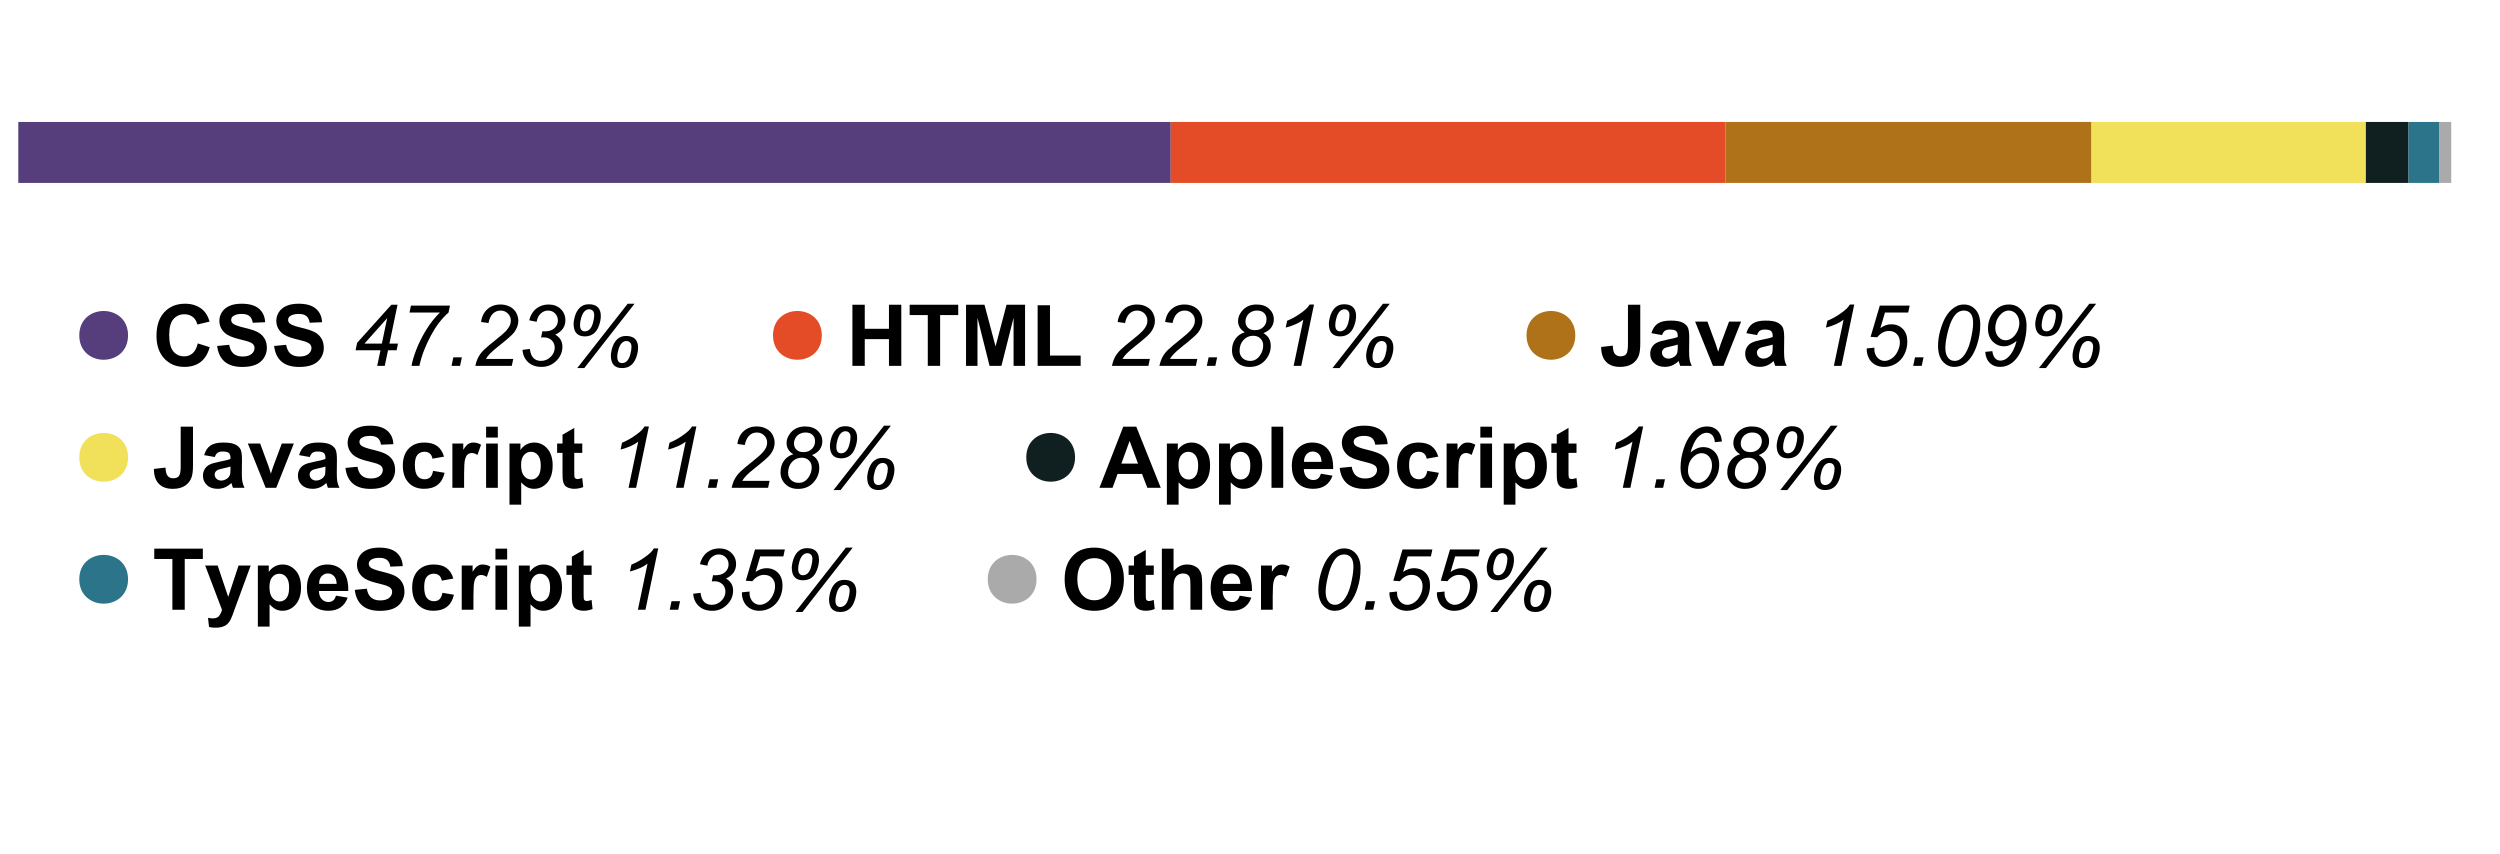 <?xml version="1.0" encoding="UTF-8"?>
<svg xmlns="http://www.w3.org/2000/svg" xmlns:xlink="http://www.w3.org/1999/xlink" width="410pt" height="140pt" viewBox="0 0 410 140" version="1.1">
<defs>
<g>
<symbol overflow="visible" id="glyph0-0">
<path style="stroke:none;" d="M 1.75 0 L 1.75 -8.75 L 8.75 -8.75 L 8.75 0 Z M 1.969 -0.219 L 8.531 -0.219 L 8.531 -8.531 L 1.969 -8.531 Z M 1.969 -0.219 "/>
</symbol>
<symbol overflow="visible" id="glyph0-1">
<path style="stroke:none;" d="M 7.43 -3.684 L 9.391 -3.062 C 9.09 -1.969 8.59 -1.156 7.891 -0.625 C 7.191 -0.094 6.305 0.172 5.23 0.172 C 3.898 0.172 2.805 -0.285 1.949 -1.191 C 1.094 -2.102 0.664 -3.344 0.664 -4.922 C 0.664 -6.59 1.094 -7.887 1.953 -8.809 C 2.816 -9.73 3.949 -10.191 5.352 -10.191 C 6.578 -10.191 7.574 -9.828 8.34 -9.105 C 8.797 -8.676 9.137 -8.062 9.367 -7.258 L 7.363 -6.781 C 7.242 -7.301 6.996 -7.711 6.621 -8.012 C 6.246 -8.312 5.789 -8.461 5.25 -8.461 C 4.508 -8.461 3.906 -8.195 3.441 -7.664 C 2.98 -7.129 2.75 -6.266 2.75 -5.07 C 2.75 -3.805 2.977 -2.902 3.43 -2.367 C 3.887 -1.828 4.48 -1.559 5.211 -1.559 C 5.746 -1.559 6.211 -1.73 6.598 -2.07 C 6.984 -2.414 7.262 -2.949 7.43 -3.684 Z M 7.43 -3.684 "/>
</symbol>
<symbol overflow="visible" id="glyph0-2">
<path style="stroke:none;" d="M 0.508 -3.262 L 2.477 -3.453 C 2.594 -2.793 2.832 -2.305 3.195 -1.996 C 3.559 -1.688 4.047 -1.531 4.664 -1.531 C 5.312 -1.531 5.805 -1.668 6.137 -1.945 C 6.465 -2.219 6.633 -2.543 6.633 -2.914 C 6.633 -3.148 6.562 -3.352 6.422 -3.516 C 6.281 -3.684 6.039 -3.828 5.695 -3.953 C 5.457 -4.035 4.918 -4.18 4.074 -4.391 C 2.988 -4.656 2.227 -4.988 1.789 -5.379 C 1.176 -5.93 0.867 -6.602 0.867 -7.398 C 0.867 -7.906 1.012 -8.383 1.301 -8.828 C 1.59 -9.273 2.008 -9.609 2.555 -9.844 C 3.098 -10.078 3.754 -10.191 4.523 -10.191 C 5.781 -10.191 6.73 -9.918 7.367 -9.367 C 8 -8.812 8.336 -8.078 8.367 -7.156 L 6.344 -7.07 C 6.258 -7.586 6.07 -7.953 5.785 -8.18 C 5.5 -8.406 5.074 -8.516 4.504 -8.516 C 3.918 -8.516 3.457 -8.398 3.125 -8.156 C 2.91 -8 2.805 -7.793 2.805 -7.531 C 2.805 -7.297 2.902 -7.094 3.102 -6.926 C 3.359 -6.711 3.977 -6.488 4.961 -6.254 C 5.945 -6.023 6.676 -5.781 7.148 -5.535 C 7.617 -5.285 7.988 -4.945 8.254 -4.516 C 8.52 -4.086 8.656 -3.551 8.656 -2.918 C 8.656 -2.344 8.496 -1.809 8.176 -1.305 C 7.855 -0.805 7.406 -0.434 6.82 -0.188 C 6.238 0.055 5.512 0.18 4.641 0.18 C 3.375 0.18 2.402 -0.113 1.723 -0.699 C 1.043 -1.285 0.637 -2.141 0.508 -3.262 Z M 0.508 -3.262 "/>
</symbol>
<symbol overflow="visible" id="glyph0-3">
<g>
</g>
</symbol>
<symbol overflow="visible" id="glyph0-4">
<path style="stroke:none;" d="M 1.023 0 L 1.023 -10.023 L 3.047 -10.023 L 3.047 -6.078 L 7.016 -6.078 L 7.016 -10.023 L 9.039 -10.023 L 9.039 0 L 7.016 0 L 7.016 -4.383 L 3.047 -4.383 L 3.047 0 Z M 1.023 0 "/>
</symbol>
<symbol overflow="visible" id="glyph0-5">
<path style="stroke:none;" d="M 3.273 0 L 3.273 -8.328 L 0.301 -8.328 L 0.301 -10.023 L 8.266 -10.023 L 8.266 -8.328 L 5.297 -8.328 L 5.297 0 Z M 3.273 0 "/>
</symbol>
<symbol overflow="visible" id="glyph0-6">
<path style="stroke:none;" d="M 0.992 0 L 0.992 -10.023 L 4.02 -10.023 L 5.836 -3.188 L 7.637 -10.023 L 10.672 -10.023 L 10.672 0 L 8.789 0 L 8.789 -7.891 L 6.801 0 L 4.852 0 L 2.871 -7.891 L 2.871 0 Z M 0.992 0 "/>
</symbol>
<symbol overflow="visible" id="glyph0-7">
<path style="stroke:none;" d="M 1.074 0 L 1.074 -9.938 L 3.098 -9.938 L 3.098 -1.688 L 8.129 -1.688 L 8.129 0 Z M 1.074 0 "/>
</symbol>
<symbol overflow="visible" id="glyph0-8">
<path style="stroke:none;" d="M 4.633 -10.023 L 6.652 -10.023 L 6.652 -3.68 C 6.652 -2.848 6.578 -2.211 6.434 -1.766 C 6.238 -1.18 5.883 -0.711 5.367 -0.359 C 4.852 -0.008 4.172 0.172 3.328 0.172 C 2.34 0.172 1.578 -0.105 1.047 -0.66 C 0.512 -1.215 0.242 -2.027 0.238 -3.098 L 2.148 -3.316 C 2.172 -2.742 2.254 -2.336 2.398 -2.098 C 2.617 -1.738 2.949 -1.559 3.398 -1.559 C 3.848 -1.559 4.168 -1.688 4.355 -1.945 C 4.543 -2.203 4.633 -2.738 4.633 -3.547 Z M 4.633 -10.023 "/>
</symbol>
<symbol overflow="visible" id="glyph0-9">
<path style="stroke:none;" d="M 2.441 -5.047 L 0.695 -5.359 C 0.891 -6.062 1.23 -6.582 1.711 -6.918 C 2.188 -7.254 2.898 -7.422 3.844 -7.422 C 4.699 -7.422 5.336 -7.324 5.758 -7.121 C 6.176 -6.918 6.469 -6.66 6.641 -6.348 C 6.812 -6.035 6.898 -5.461 6.898 -4.629 L 6.875 -2.387 C 6.875 -1.75 6.906 -1.277 6.969 -0.973 C 7.031 -0.672 7.145 -0.348 7.312 0 L 5.414 0 C 5.363 -0.129 5.301 -0.316 5.23 -0.566 C 5.199 -0.68 5.176 -0.758 5.16 -0.793 C 4.832 -0.473 4.48 -0.234 4.109 -0.074 C 3.734 0.086 3.336 0.164 2.914 0.164 C 2.164 0.164 1.574 -0.039 1.145 -0.445 C 0.715 -0.852 0.5 -1.363 0.5 -1.984 C 0.5 -2.395 0.598 -2.758 0.793 -3.078 C 0.988 -3.398 1.262 -3.648 1.617 -3.816 C 1.969 -3.988 2.48 -4.137 3.145 -4.266 C 4.043 -4.434 4.664 -4.59 5.012 -4.738 L 5.012 -4.93 C 5.012 -5.297 4.918 -5.562 4.738 -5.719 C 4.555 -5.875 4.211 -5.953 3.703 -5.953 C 3.363 -5.953 3.098 -5.887 2.906 -5.754 C 2.715 -5.617 2.559 -5.383 2.441 -5.047 Z M 5.012 -3.484 C 4.766 -3.402 4.375 -3.305 3.844 -3.191 C 3.309 -3.078 2.961 -2.969 2.797 -2.859 C 2.547 -2.68 2.422 -2.453 2.422 -2.18 C 2.422 -1.91 2.52 -1.68 2.719 -1.484 C 2.922 -1.289 3.176 -1.188 3.484 -1.188 C 3.832 -1.188 4.164 -1.305 4.477 -1.531 C 4.711 -1.703 4.863 -1.918 4.938 -2.168 C 4.984 -2.332 5.012 -2.645 5.012 -3.102 Z M 5.012 -3.484 "/>
</symbol>
<symbol overflow="visible" id="glyph0-10">
<path style="stroke:none;" d="M 3 0 L 0.074 -7.258 L 2.094 -7.258 L 3.461 -3.555 L 3.855 -2.316 C 3.961 -2.633 4.027 -2.84 4.055 -2.938 C 4.117 -3.145 4.188 -3.352 4.258 -3.555 L 5.641 -7.258 L 7.617 -7.258 L 4.73 0 Z M 3 0 "/>
</symbol>
<symbol overflow="visible" id="glyph0-11">
<path style="stroke:none;" d="M 7.336 -5.113 L 5.441 -4.773 C 5.379 -5.148 5.234 -5.434 5.008 -5.625 C 4.781 -5.816 4.488 -5.914 4.129 -5.914 C 3.648 -5.914 3.27 -5.746 2.984 -5.418 C 2.699 -5.086 2.555 -4.535 2.555 -3.758 C 2.555 -2.898 2.703 -2.289 2.992 -1.934 C 3.281 -1.578 3.668 -1.402 4.156 -1.402 C 4.52 -1.402 4.82 -1.504 5.051 -1.711 C 5.285 -1.918 5.449 -2.277 5.543 -2.781 L 7.43 -2.461 C 7.234 -1.594 6.859 -0.941 6.305 -0.5 C 5.746 -0.059 5 0.164 4.066 0.164 C 3.004 0.164 2.16 -0.172 1.527 -0.84 C 0.898 -1.512 0.582 -2.438 0.582 -3.625 C 0.582 -4.82 0.898 -5.754 1.531 -6.422 C 2.164 -7.09 3.023 -7.422 4.102 -7.422 C 4.984 -7.422 5.688 -7.234 6.211 -6.852 C 6.734 -6.473 7.105 -5.891 7.336 -5.113 Z M 7.336 -5.113 "/>
</symbol>
<symbol overflow="visible" id="glyph0-12">
<path style="stroke:none;" d="M 2.844 0 L 0.922 0 L 0.922 -7.258 L 2.707 -7.258 L 2.707 -6.227 C 3.012 -6.715 3.285 -7.035 3.531 -7.191 C 3.773 -7.348 4.051 -7.422 4.359 -7.422 C 4.797 -7.422 5.219 -7.305 5.625 -7.062 L 5.031 -5.387 C 4.707 -5.598 4.406 -5.703 4.129 -5.703 C 3.859 -5.703 3.633 -5.629 3.445 -5.48 C 3.258 -5.332 3.113 -5.062 3.004 -4.676 C 2.898 -4.289 2.844 -3.477 2.844 -2.242 Z M 2.844 0 "/>
</symbol>
<symbol overflow="visible" id="glyph0-13">
<path style="stroke:none;" d="M 1.004 -8.242 L 1.004 -10.023 L 2.926 -10.023 L 2.926 -8.242 Z M 1.004 0 L 1.004 -7.258 L 2.926 -7.258 L 2.926 0 Z M 1.004 0 "/>
</symbol>
<symbol overflow="visible" id="glyph0-14">
<path style="stroke:none;" d="M 0.949 -7.258 L 2.742 -7.258 L 2.742 -6.195 C 2.973 -6.559 3.289 -6.855 3.684 -7.082 C 4.082 -7.309 4.52 -7.422 5.004 -7.422 C 5.848 -7.422 6.562 -7.094 7.148 -6.434 C 7.738 -5.773 8.031 -4.852 8.031 -3.672 C 8.031 -2.461 7.734 -1.516 7.145 -0.844 C 6.551 -0.172 5.832 0.164 4.992 0.164 C 4.59 0.164 4.227 0.086 3.898 -0.074 C 3.574 -0.234 3.23 -0.508 2.871 -0.895 L 2.871 2.762 L 0.949 2.762 Z M 2.852 -3.754 C 2.852 -2.938 3.012 -2.336 3.336 -1.945 C 3.66 -1.555 4.055 -1.359 4.52 -1.359 C 4.965 -1.359 5.336 -1.539 5.633 -1.898 C 5.93 -2.254 6.078 -2.84 6.078 -3.656 C 6.078 -4.418 5.926 -4.984 5.617 -5.352 C 5.312 -5.723 4.938 -5.906 4.484 -5.906 C 4.016 -5.906 3.625 -5.727 3.316 -5.363 C 3.008 -5 2.852 -4.465 2.852 -3.754 Z M 2.852 -3.754 "/>
</symbol>
<symbol overflow="visible" id="glyph0-15">
<path style="stroke:none;" d="M 4.336 -7.258 L 4.336 -5.727 L 3.023 -5.727 L 3.023 -2.805 C 3.023 -2.211 3.035 -1.863 3.059 -1.766 C 3.086 -1.668 3.141 -1.59 3.23 -1.523 C 3.32 -1.461 3.426 -1.43 3.555 -1.43 C 3.734 -1.43 3.988 -1.492 4.328 -1.613 L 4.492 -0.125 C 4.047 0.066 3.539 0.164 2.973 0.164 C 2.625 0.164 2.316 0.105 2.039 -0.012 C 1.758 -0.125 1.555 -0.277 1.426 -0.461 C 1.297 -0.645 1.207 -0.895 1.156 -1.211 C 1.113 -1.434 1.094 -1.883 1.094 -2.562 L 1.094 -5.727 L 0.211 -5.727 L 0.211 -7.258 L 1.094 -7.258 L 1.094 -8.703 L 3.023 -9.824 L 3.023 -7.258 Z M 4.336 -7.258 "/>
</symbol>
<symbol overflow="visible" id="glyph0-16">
<path style="stroke:none;" d="M 10.055 0 L 7.855 0 L 6.98 -2.277 L 2.973 -2.277 L 2.148 0 L 0 0 L 3.902 -10.023 L 6.043 -10.023 Z M 6.328 -3.965 L 4.949 -7.684 L 3.594 -3.965 Z M 6.328 -3.965 "/>
</symbol>
<symbol overflow="visible" id="glyph0-17">
<path style="stroke:none;" d="M 1.004 0 L 1.004 -10.023 L 2.926 -10.023 L 2.926 0 Z M 1.004 0 "/>
</symbol>
<symbol overflow="visible" id="glyph0-18">
<path style="stroke:none;" d="M 5.211 -2.312 L 7.125 -1.988 C 6.879 -1.289 6.488 -0.754 5.957 -0.387 C 5.426 -0.02 4.762 0.164 3.965 0.164 C 2.703 0.164 1.77 -0.25 1.164 -1.074 C 0.684 -1.734 0.445 -2.566 0.445 -3.574 C 0.445 -4.777 0.758 -5.719 1.387 -6.402 C 2.016 -7.082 2.812 -7.422 3.773 -7.422 C 4.852 -7.422 5.707 -7.066 6.328 -6.355 C 6.953 -5.641 7.254 -4.547 7.227 -3.078 L 2.414 -3.078 C 2.426 -2.508 2.582 -2.062 2.879 -1.746 C 3.176 -1.43 3.543 -1.273 3.984 -1.273 C 4.285 -1.273 4.539 -1.352 4.742 -1.516 C 4.949 -1.68 5.105 -1.945 5.211 -2.312 Z M 5.32 -4.25 C 5.305 -4.809 5.16 -5.23 4.887 -5.52 C 4.613 -5.809 4.281 -5.953 3.891 -5.953 C 3.469 -5.953 3.125 -5.801 2.852 -5.496 C 2.578 -5.191 2.441 -4.777 2.445 -4.25 Z M 5.32 -4.25 "/>
</symbol>
<symbol overflow="visible" id="glyph0-19">
<path style="stroke:none;" d="M 0.094 -7.258 L 2.141 -7.258 L 3.875 -2.105 L 5.57 -7.258 L 7.562 -7.258 L 4.996 -0.273 L 4.539 0.992 C 4.371 1.414 4.211 1.738 4.059 1.961 C 3.906 2.184 3.73 2.367 3.531 2.504 C 3.332 2.645 3.09 2.754 2.801 2.828 C 2.512 2.906 2.184 2.945 1.82 2.945 C 1.449 2.945 1.086 2.906 0.73 2.828 L 0.562 1.328 C 0.863 1.387 1.133 1.414 1.375 1.414 C 1.82 1.414 2.152 1.285 2.367 1.023 C 2.578 0.762 2.742 0.426 2.859 0.02 Z M 0.094 -7.258 "/>
</symbol>
<symbol overflow="visible" id="glyph0-20">
<path style="stroke:none;" d="M 0.609 -4.949 C 0.609 -5.969 0.762 -6.828 1.066 -7.52 C 1.293 -8.031 1.605 -8.488 2 -8.895 C 2.395 -9.301 2.824 -9.602 3.297 -9.797 C 3.922 -10.062 4.641 -10.191 5.453 -10.191 C 6.93 -10.191 8.113 -9.734 9 -8.82 C 9.887 -7.902 10.328 -6.629 10.328 -4.996 C 10.328 -3.379 9.891 -2.113 9.008 -1.199 C 8.129 -0.285 6.953 0.172 5.484 0.172 C 3.992 0.172 2.809 -0.285 1.93 -1.191 C 1.047 -2.102 0.609 -3.355 0.609 -4.949 Z M 2.695 -5.016 C 2.695 -3.883 2.957 -3.023 3.48 -2.438 C 4.004 -1.852 4.668 -1.559 5.477 -1.559 C 6.281 -1.559 6.945 -1.848 7.461 -2.43 C 7.977 -3.012 8.238 -3.883 8.238 -5.047 C 8.238 -6.195 7.984 -7.051 7.48 -7.617 C 6.977 -8.18 6.309 -8.461 5.477 -8.461 C 4.641 -8.461 3.969 -8.176 3.461 -7.605 C 2.949 -7.031 2.695 -6.172 2.695 -5.016 Z M 2.695 -5.016 "/>
</symbol>
<symbol overflow="visible" id="glyph0-21">
<path style="stroke:none;" d="M 2.918 -10.023 L 2.918 -6.336 C 3.539 -7.062 4.281 -7.422 5.141 -7.422 C 5.582 -7.422 5.98 -7.344 6.336 -7.18 C 6.691 -7.016 6.961 -6.805 7.141 -6.547 C 7.32 -6.293 7.441 -6.012 7.508 -5.703 C 7.574 -5.391 7.609 -4.91 7.609 -4.258 L 7.609 0 L 5.688 0 L 5.688 -3.836 C 5.688 -4.598 5.652 -5.078 5.578 -5.285 C 5.504 -5.488 5.375 -5.652 5.191 -5.773 C 5.008 -5.895 4.777 -5.953 4.5 -5.953 C 4.18 -5.953 3.895 -5.875 3.645 -5.723 C 3.395 -5.566 3.211 -5.332 3.094 -5.02 C 2.977 -4.707 2.918 -4.246 2.918 -3.637 L 2.918 0 L 1 0 L 1 -10.023 Z M 2.918 -10.023 "/>
</symbol>
<symbol overflow="visible" id="glyph1-0">
<path style="stroke:none;" d="M 1.75 0 L 1.75 -8.75 L 8.75 -8.75 L 8.75 0 Z M 1.969 -0.219 L 8.531 -0.219 L 8.531 -8.531 L 1.969 -8.531 Z M 1.969 -0.219 "/>
</symbol>
<symbol overflow="visible" id="glyph1-1">
<path style="stroke:none;" d="M 4.184 0 L 4.723 -2.555 L 0.637 -2.555 L 0.895 -3.781 L 6.508 -10.023 L 7.52 -10.023 L 6.188 -3.648 L 7.594 -3.648 L 7.367 -2.555 L 5.961 -2.555 L 5.422 0 Z M 4.949 -3.648 L 5.824 -7.836 L 2.094 -3.648 Z M 4.949 -3.648 "/>
</symbol>
<symbol overflow="visible" id="glyph1-2">
<path style="stroke:none;" d="M 2.031 0 C 2.141 -0.676 2.371 -1.484 2.727 -2.434 C 3.152 -3.578 3.707 -4.715 4.395 -5.84 C 5.082 -6.969 5.848 -7.938 6.691 -8.75 L 1.695 -8.75 L 1.934 -9.883 L 8.332 -9.883 L 8.102 -8.75 C 7.016 -7.797 6.066 -6.57 5.258 -5.066 C 4.312 -3.328 3.668 -1.641 3.32 0 Z M 2.031 0 "/>
</symbol>
<symbol overflow="visible" id="glyph1-3">
<path style="stroke:none;" d="M 0.805 0 L 1.102 -1.402 L 2.5 -1.402 L 2.203 0 Z M 0.805 0 "/>
</symbol>
<symbol overflow="visible" id="glyph1-4">
<path style="stroke:none;" d="M 0.82 0 C 0.949 -0.598 1.125 -1.098 1.352 -1.5 C 1.578 -1.902 1.875 -2.285 2.25 -2.648 C 2.625 -3.012 3.344 -3.617 4.41 -4.469 C 5.055 -4.984 5.5 -5.367 5.734 -5.613 C 6.078 -5.969 6.324 -6.316 6.48 -6.656 C 6.586 -6.891 6.637 -7.145 6.637 -7.418 C 6.637 -7.879 6.477 -8.27 6.148 -8.59 C 5.824 -8.91 5.422 -9.07 4.949 -9.07 C 4.48 -9.07 4.07 -8.91 3.719 -8.582 C 3.367 -8.258 3.117 -7.734 2.969 -7.016 L 1.758 -7.191 C 1.875 -8.078 2.219 -8.781 2.793 -9.293 C 3.363 -9.805 4.078 -10.062 4.93 -10.062 C 5.5 -10.062 6.016 -9.945 6.477 -9.707 C 6.938 -9.469 7.289 -9.137 7.52 -8.711 C 7.75 -8.281 7.867 -7.84 7.867 -7.383 C 7.867 -6.719 7.633 -6.078 7.156 -5.461 C 6.867 -5.078 6.008 -4.324 4.586 -3.199 C 3.977 -2.715 3.523 -2.32 3.223 -2.008 C 2.926 -1.699 2.699 -1.406 2.551 -1.133 L 7.035 -1.133 L 6.797 0 Z M 0.82 0 "/>
</symbol>
<symbol overflow="visible" id="glyph1-5">
<path style="stroke:none;" d="M 0.766 -2.625 L 1.969 -2.773 C 2.059 -2.074 2.262 -1.57 2.574 -1.27 C 2.887 -0.965 3.297 -0.812 3.801 -0.812 C 4.41 -0.812 4.938 -1.031 5.383 -1.469 C 5.828 -1.906 6.051 -2.41 6.051 -2.973 C 6.051 -3.465 5.883 -3.871 5.551 -4.195 C 5.219 -4.516 4.773 -4.676 4.211 -4.676 C 4.148 -4.676 4.016 -4.668 3.812 -4.648 L 4.027 -5.68 C 4.145 -5.664 4.258 -5.652 4.367 -5.652 C 5.074 -5.652 5.617 -5.824 6 -6.168 C 6.379 -6.512 6.57 -6.938 6.57 -7.438 C 6.57 -7.898 6.414 -8.285 6.102 -8.602 C 5.789 -8.914 5.406 -9.07 4.957 -9.07 C 4.516 -9.07 4.117 -8.91 3.762 -8.59 C 3.41 -8.27 3.184 -7.812 3.082 -7.227 L 1.867 -7.473 C 2.066 -8.297 2.453 -8.934 3.023 -9.387 C 3.594 -9.836 4.266 -10.062 5.047 -10.062 C 5.867 -10.062 6.531 -9.812 7.039 -9.316 C 7.547 -8.82 7.801 -8.211 7.801 -7.484 C 7.801 -6.957 7.66 -6.496 7.387 -6.102 C 7.109 -5.707 6.695 -5.379 6.145 -5.121 C 6.539 -4.887 6.832 -4.609 7.023 -4.281 C 7.219 -3.953 7.312 -3.574 7.312 -3.152 C 7.312 -2.254 6.977 -1.477 6.305 -0.816 C 5.633 -0.156 4.832 0.172 3.898 0.172 C 2.992 0.172 2.258 -0.082 1.699 -0.59 C 1.141 -1.098 0.828 -1.777 0.766 -2.625 Z M 0.766 -2.625 "/>
</symbol>
<symbol overflow="visible" id="glyph1-6">
<path style="stroke:none;" d="M 1.953 0.367 L 10.234 -10.191 L 11.355 -10.191 L 3.109 0.367 Z M 1.359 -6.938 C 1.359 -7.125 1.402 -7.414 1.488 -7.801 C 1.57 -8.188 1.695 -8.535 1.859 -8.84 C 2.023 -9.145 2.207 -9.387 2.406 -9.57 C 2.605 -9.754 2.824 -9.887 3.062 -9.973 C 3.301 -10.059 3.57 -10.102 3.867 -10.102 C 4.512 -10.102 5 -9.941 5.328 -9.613 C 5.66 -9.289 5.824 -8.812 5.824 -8.184 C 5.824 -7.66 5.715 -7.105 5.492 -6.523 C 5.273 -5.938 4.969 -5.512 4.582 -5.238 C 4.199 -4.969 3.738 -4.832 3.199 -4.832 C 2.602 -4.832 2.148 -5.004 1.832 -5.344 C 1.516 -5.684 1.359 -6.215 1.359 -6.938 Z M 2.414 -6.711 C 2.414 -6.328 2.484 -6.059 2.629 -5.898 C 2.773 -5.738 2.965 -5.66 3.207 -5.66 C 3.492 -5.66 3.754 -5.77 3.988 -5.992 C 4.223 -6.211 4.406 -6.57 4.543 -7.062 C 4.676 -7.555 4.742 -7.977 4.742 -8.328 C 4.742 -8.633 4.668 -8.867 4.512 -9.031 C 4.355 -9.195 4.152 -9.277 3.902 -9.277 C 3.641 -9.277 3.395 -9.172 3.172 -8.957 C 2.949 -8.746 2.766 -8.41 2.625 -7.949 C 2.484 -7.488 2.414 -7.078 2.414 -6.711 Z M 7.473 -1.734 C 7.473 -1.922 7.516 -2.211 7.598 -2.598 C 7.684 -2.984 7.805 -3.332 7.969 -3.637 C 8.133 -3.941 8.316 -4.188 8.516 -4.367 C 8.719 -4.551 8.938 -4.684 9.172 -4.773 C 9.41 -4.859 9.68 -4.902 9.98 -4.902 C 10.625 -4.902 11.109 -4.738 11.441 -4.414 C 11.77 -4.086 11.938 -3.609 11.938 -2.98 C 11.938 -2.457 11.824 -1.902 11.605 -1.32 C 11.383 -0.734 11.078 -0.309 10.695 -0.039 C 10.309 0.234 9.848 0.367 9.312 0.367 C 8.715 0.367 8.258 0.199 7.945 -0.137 C 7.629 -0.473 7.473 -1.008 7.473 -1.734 Z M 8.523 -1.504 C 8.523 -1.125 8.598 -0.855 8.738 -0.695 C 8.883 -0.531 9.074 -0.453 9.316 -0.453 C 9.605 -0.453 9.863 -0.562 10.098 -0.781 C 10.328 -1.004 10.516 -1.359 10.648 -1.848 C 10.785 -2.34 10.855 -2.762 10.855 -3.117 C 10.855 -3.426 10.777 -3.664 10.625 -3.828 C 10.469 -3.992 10.266 -4.074 10.016 -4.074 C 9.75 -4.074 9.508 -3.969 9.281 -3.758 C 9.059 -3.547 8.879 -3.207 8.734 -2.75 C 8.594 -2.289 8.523 -1.875 8.523 -1.504 Z M 8.523 -1.504 "/>
</symbol>
<symbol overflow="visible" id="glyph1-7">
<path style="stroke:none;" d="M 3.156 -5.508 C 2.785 -5.715 2.504 -5.977 2.316 -6.301 C 2.129 -6.621 2.039 -6.965 2.039 -7.336 C 2.039 -7.941 2.258 -8.5 2.695 -9.016 C 3.277 -9.715 4.066 -10.062 5.066 -10.062 C 5.945 -10.062 6.637 -9.828 7.145 -9.355 C 7.648 -8.883 7.902 -8.305 7.902 -7.621 C 7.902 -7.133 7.766 -6.695 7.492 -6.305 C 7.219 -5.91 6.789 -5.598 6.207 -5.367 C 6.609 -5.117 6.895 -4.848 7.07 -4.566 C 7.293 -4.195 7.402 -3.766 7.402 -3.273 C 7.402 -2.375 7.086 -1.578 6.449 -0.875 C 5.812 -0.172 4.969 0.18 3.91 0.18 C 3.066 0.18 2.379 -0.082 1.844 -0.602 C 1.312 -1.121 1.047 -1.77 1.047 -2.551 C 1.047 -3.285 1.234 -3.914 1.613 -4.441 C 1.992 -4.969 2.508 -5.324 3.156 -5.508 Z M 3.254 -7.281 C 3.254 -6.852 3.391 -6.508 3.668 -6.246 C 3.945 -5.984 4.324 -5.852 4.805 -5.852 C 5.371 -5.852 5.828 -6.023 6.184 -6.367 C 6.535 -6.711 6.711 -7.133 6.711 -7.637 C 6.711 -8.059 6.574 -8.406 6.301 -8.672 C 6.023 -8.938 5.645 -9.07 5.16 -9.07 C 4.797 -9.07 4.461 -8.988 4.156 -8.82 C 3.852 -8.648 3.625 -8.422 3.477 -8.133 C 3.328 -7.844 3.254 -7.559 3.254 -7.281 Z M 2.289 -2.445 C 2.289 -2.168 2.355 -1.902 2.492 -1.648 C 2.625 -1.391 2.828 -1.188 3.102 -1.039 C 3.375 -0.891 3.688 -0.812 4.039 -0.812 C 4.711 -0.812 5.254 -1.129 5.668 -1.758 C 5.996 -2.25 6.16 -2.781 6.16 -3.352 C 6.16 -3.816 6.008 -4.195 5.703 -4.492 C 5.402 -4.789 5.004 -4.938 4.512 -4.938 C 3.891 -4.938 3.367 -4.707 2.938 -4.246 C 2.508 -3.785 2.289 -3.188 2.289 -2.445 Z M 2.289 -2.445 "/>
</symbol>
<symbol overflow="visible" id="glyph1-8">
<path style="stroke:none;" d="M 3.371 0 L 4.957 -7.566 C 4.273 -7.031 3.312 -6.598 2.07 -6.273 L 2.305 -7.398 C 2.918 -7.645 3.527 -7.965 4.125 -8.359 C 4.727 -8.758 5.176 -9.102 5.477 -9.398 C 5.656 -9.582 5.832 -9.805 5.996 -10.062 L 6.711 -10.062 L 4.613 0 Z M 3.371 0 "/>
</symbol>
<symbol overflow="visible" id="glyph1-9">
<path style="stroke:none;" d="M 0.977 -2.863 L 2.234 -2.988 C 2.227 -2.809 2.223 -2.703 2.223 -2.664 C 2.223 -2.363 2.297 -2.062 2.449 -1.758 C 2.602 -1.453 2.812 -1.219 3.074 -1.055 C 3.336 -0.895 3.613 -0.812 3.902 -0.812 C 4.285 -0.812 4.676 -0.945 5.07 -1.211 C 5.469 -1.477 5.789 -1.859 6.035 -2.367 C 6.281 -2.871 6.406 -3.371 6.406 -3.867 C 6.406 -4.43 6.238 -4.879 5.91 -5.215 C 5.578 -5.555 5.145 -5.723 4.609 -5.723 C 4.25 -5.723 3.906 -5.637 3.586 -5.461 C 3.266 -5.289 2.965 -5.027 2.688 -4.684 L 1.605 -4.758 L 3.117 -9.883 L 8.012 -9.883 L 7.773 -8.75 L 3.965 -8.75 L 3.211 -6.199 C 3.496 -6.406 3.785 -6.559 4.086 -6.66 C 4.383 -6.766 4.688 -6.816 5.004 -6.816 C 5.77 -6.816 6.398 -6.562 6.891 -6.055 C 7.383 -5.551 7.629 -4.859 7.629 -3.977 C 7.629 -3.207 7.461 -2.5 7.125 -1.848 C 6.785 -1.199 6.32 -0.699 5.73 -0.352 C 5.141 -0.004 4.504 0.172 3.82 0.172 C 3.246 0.172 2.738 0.039 2.297 -0.219 C 1.855 -0.477 1.523 -0.836 1.301 -1.293 C 1.082 -1.75 0.969 -2.203 0.969 -2.66 C 0.969 -2.703 0.973 -2.773 0.977 -2.863 Z M 0.977 -2.863 "/>
</symbol>
<symbol overflow="visible" id="glyph1-10">
<path style="stroke:none;" d="M 0.992 -3.289 C 0.992 -4.137 1.117 -4.996 1.371 -5.871 C 1.625 -6.746 1.906 -7.445 2.215 -7.969 C 2.523 -8.492 2.848 -8.906 3.18 -9.203 C 3.512 -9.5 3.84 -9.715 4.16 -9.855 C 4.48 -9.992 4.836 -10.062 5.23 -10.062 C 5.996 -10.062 6.633 -9.777 7.148 -9.207 C 7.66 -8.637 7.914 -7.816 7.914 -6.742 C 7.914 -5.633 7.738 -4.535 7.383 -3.453 C 6.965 -2.168 6.379 -1.203 5.633 -0.562 C 5.059 -0.074 4.406 0.172 3.672 0.172 C 2.918 0.172 2.285 -0.125 1.766 -0.715 C 1.25 -1.305 0.992 -2.164 0.992 -3.289 Z M 2.188 -2.973 C 2.188 -2.359 2.289 -1.879 2.496 -1.531 C 2.773 -1.055 3.188 -0.812 3.734 -0.812 C 4.211 -0.812 4.645 -1.031 5.039 -1.461 C 5.602 -2.074 6.027 -2.969 6.312 -4.145 C 6.598 -5.324 6.742 -6.285 6.742 -7.035 C 6.742 -7.754 6.602 -8.273 6.328 -8.594 C 6.051 -8.914 5.688 -9.07 5.234 -9.07 C 4.906 -9.07 4.602 -8.988 4.316 -8.82 C 4.031 -8.648 3.758 -8.359 3.5 -7.949 C 3.133 -7.371 2.809 -6.504 2.535 -5.352 C 2.305 -4.367 2.188 -3.574 2.188 -2.973 Z M 2.188 -2.973 "/>
</symbol>
<symbol overflow="visible" id="glyph1-11">
<path style="stroke:none;" d="M 0.945 -2.297 L 2.105 -2.414 C 2.184 -1.852 2.344 -1.453 2.586 -1.219 C 2.828 -0.98 3.113 -0.859 3.445 -0.859 C 3.918 -0.859 4.359 -1.066 4.766 -1.477 C 5.363 -2.078 5.801 -2.941 6.086 -4.066 C 5.672 -3.758 5.301 -3.535 4.98 -3.406 C 4.66 -3.273 4.328 -3.207 3.992 -3.207 C 3.383 -3.207 2.836 -3.41 2.352 -3.82 C 1.715 -4.355 1.395 -5.121 1.395 -6.117 C 1.395 -7.25 1.766 -8.219 2.5 -9.023 C 3.133 -9.715 3.914 -10.062 4.832 -10.062 C 5.664 -10.062 6.352 -9.758 6.898 -9.145 C 7.445 -8.531 7.719 -7.664 7.719 -6.543 C 7.719 -5.453 7.535 -4.379 7.172 -3.316 C 6.738 -2.066 6.152 -1.145 5.414 -0.555 C 4.812 -0.07 4.137 0.172 3.383 0.172 C 2.691 0.172 2.125 -0.043 1.684 -0.477 C 1.246 -0.906 1 -1.512 0.945 -2.297 Z M 2.59 -6.262 C 2.59 -5.633 2.758 -5.133 3.094 -4.758 C 3.43 -4.383 3.824 -4.195 4.285 -4.195 C 4.629 -4.195 4.969 -4.312 5.305 -4.547 C 5.641 -4.777 5.93 -5.125 6.172 -5.59 C 6.414 -6.051 6.535 -6.527 6.535 -7.016 C 6.535 -7.398 6.457 -7.75 6.297 -8.078 C 6.137 -8.406 5.918 -8.656 5.645 -8.82 C 5.367 -8.988 5.09 -9.07 4.805 -9.07 C 4.531 -9.07 4.262 -9 4 -8.852 C 3.734 -8.707 3.488 -8.492 3.266 -8.211 C 3.039 -7.93 2.871 -7.602 2.758 -7.234 C 2.648 -6.867 2.59 -6.543 2.59 -6.262 Z M 2.59 -6.262 "/>
</symbol>
<symbol overflow="visible" id="glyph1-12">
<path style="stroke:none;" d="M 2.816 -5.812 C 3.164 -6.098 3.508 -6.312 3.852 -6.457 C 4.195 -6.602 4.535 -6.672 4.875 -6.672 C 5.637 -6.672 6.266 -6.414 6.762 -5.891 C 7.258 -5.371 7.508 -4.672 7.508 -3.793 C 7.508 -2.66 7.137 -1.688 6.398 -0.875 C 5.762 -0.18 4.984 0.172 4.074 0.172 C 3.246 0.172 2.555 -0.133 2 -0.742 C 1.445 -1.352 1.168 -2.219 1.168 -3.344 C 1.168 -4.352 1.348 -5.391 1.703 -6.469 C 1.977 -7.293 2.312 -7.973 2.719 -8.508 C 3.121 -9.043 3.551 -9.438 4.004 -9.688 C 4.457 -9.938 4.969 -10.062 5.539 -10.062 C 6.223 -10.062 6.777 -9.848 7.211 -9.422 C 7.645 -8.996 7.891 -8.387 7.949 -7.594 L 6.801 -7.484 C 6.738 -8.027 6.586 -8.418 6.34 -8.66 C 6.098 -8.902 5.801 -9.023 5.449 -9.023 C 5.078 -9.023 4.707 -8.879 4.336 -8.594 C 3.961 -8.305 3.641 -7.879 3.371 -7.316 C 3.102 -6.754 2.918 -6.254 2.816 -5.812 Z M 2.387 -2.816 C 2.387 -2.25 2.562 -1.777 2.914 -1.391 C 3.266 -1.008 3.66 -0.812 4.102 -0.812 C 4.41 -0.812 4.738 -0.93 5.086 -1.164 C 5.434 -1.398 5.727 -1.758 5.969 -2.234 C 6.211 -2.715 6.328 -3.191 6.328 -3.664 C 6.328 -4.273 6.164 -4.762 5.828 -5.129 C 5.492 -5.496 5.09 -5.68 4.613 -5.68 C 4.066 -5.68 3.559 -5.414 3.09 -4.879 C 2.621 -4.344 2.387 -3.656 2.387 -2.816 Z M 2.387 -2.816 "/>
</symbol>
</g>
</defs>
<g id="surface4">
<path style=" stroke:none;fill-rule:nonzero;fill:rgb(33.725%,23.922%,48.627%);fill-opacity:1;" d="M 3 20 L 192 20 L 192 30 L 3 30 Z M 3 20 "/>
<path style=" stroke:none;fill-rule:nonzero;fill:rgb(33.725%,23.922%,48.627%);fill-opacity:1;" d="M 21 55 C 21 60.332 13 60.332 13 55 C 13 49.668 21 49.668 21 55 "/>
<g style="fill:rgb(0%,0%,0%);fill-opacity:1;">
  <use xlink:href="#glyph0-1" x="25" y="60"/>
  <use xlink:href="#glyph0-2" x="35.11" y="60"/>
  <use xlink:href="#glyph0-2" x="44.448" y="60"/>
  <use xlink:href="#glyph0-3" x="53.786" y="60"/>
</g>
<g style="fill:rgb(0%,0%,0%);fill-opacity:1;">
  <use xlink:href="#glyph1-1" x="57.676" y="60"/>
  <use xlink:href="#glyph1-2" x="65.462" y="60"/>
  <use xlink:href="#glyph1-3" x="73.248" y="60"/>
  <use xlink:href="#glyph1-4" x="77.138" y="60"/>
  <use xlink:href="#glyph1-5" x="84.924" y="60"/>
  <use xlink:href="#glyph1-6" x="92.71" y="60"/>
</g>
<path style=" stroke:none;fill-rule:nonzero;fill:rgb(89.02%,29.804%,14.902%);fill-opacity:1;" d="M 192 20 L 283 20 L 283 30 L 192 30 Z M 192 20 "/>
<path style=" stroke:none;fill-rule:nonzero;fill:rgb(89.02%,29.804%,14.902%);fill-opacity:1;" d="M 134.773 55 C 134.773 60.332 126.773 60.332 126.773 55 C 126.773 49.668 134.773 49.668 134.773 55 "/>
<g style="fill:rgb(0%,0%,0%);fill-opacity:1;">
  <use xlink:href="#glyph0-4" x="138.773" y="60"/>
  <use xlink:href="#glyph0-5" x="148.884" y="60"/>
  <use xlink:href="#glyph0-6" x="157.436" y="60"/>
  <use xlink:href="#glyph0-7" x="169.098" y="60"/>
  <use xlink:href="#glyph0-3" x="177.649" y="60"/>
</g>
<g style="fill:rgb(0%,0%,0%);fill-opacity:1;">
  <use xlink:href="#glyph1-4" x="181.539" y="60"/>
  <use xlink:href="#glyph1-4" x="189.325" y="60"/>
  <use xlink:href="#glyph1-3" x="197.111" y="60"/>
  <use xlink:href="#glyph1-7" x="201.001" y="60"/>
  <use xlink:href="#glyph1-8" x="208.787" y="60"/>
  <use xlink:href="#glyph1-6" x="216.573" y="60"/>
</g>
<path style=" stroke:none;fill-rule:nonzero;fill:rgb(69.02%,44.706%,9.804%);fill-opacity:1;" d="M 283 20 L 343 20 L 343 30 L 283 30 Z M 283 20 "/>
<path style=" stroke:none;fill-rule:nonzero;fill:rgb(69.02%,44.706%,9.804%);fill-opacity:1;" d="M 258.352 55 C 258.352 60.332 250.352 60.332 250.352 55 C 250.352 49.668 258.352 49.668 258.352 55 "/>
<g style="fill:rgb(0%,0%,0%);fill-opacity:1;">
  <use xlink:href="#glyph0-8" x="262.352" y="60"/>
  <use xlink:href="#glyph0-9" x="270.138" y="60"/>
  <use xlink:href="#glyph0-10" x="277.924" y="60"/>
  <use xlink:href="#glyph0-9" x="285.71" y="60"/>
  <use xlink:href="#glyph0-3" x="293.496" y="60"/>
</g>
<g style="fill:rgb(0%,0%,0%);fill-opacity:1;">
  <use xlink:href="#glyph1-8" x="297.387" y="60"/>
  <use xlink:href="#glyph1-9" x="305.173" y="60"/>
  <use xlink:href="#glyph1-3" x="312.959" y="60"/>
  <use xlink:href="#glyph1-10" x="316.849" y="60"/>
  <use xlink:href="#glyph1-11" x="324.635" y="60"/>
  <use xlink:href="#glyph1-6" x="332.421" y="60"/>
</g>
<path style=" stroke:none;fill-rule:nonzero;fill:rgb(94.51%,87.843%,35.294%);fill-opacity:1;" d="M 343 20 L 388 20 L 388 30 L 343 30 Z M 343 20 "/>
<path style=" stroke:none;fill-rule:nonzero;fill:rgb(94.51%,87.843%,35.294%);fill-opacity:1;" d="M 21 75 C 21 80.332 13 80.332 13 75 C 13 69.668 21 69.668 21 75 "/>
<g style="fill:rgb(0%,0%,0%);fill-opacity:1;">
  <use xlink:href="#glyph0-8" x="25" y="80"/>
  <use xlink:href="#glyph0-9" x="32.786" y="80"/>
  <use xlink:href="#glyph0-10" x="40.572" y="80"/>
  <use xlink:href="#glyph0-9" x="48.358" y="80"/>
  <use xlink:href="#glyph0-2" x="56.145" y="80"/>
  <use xlink:href="#glyph0-11" x="65.482" y="80"/>
  <use xlink:href="#glyph0-12" x="73.269" y="80"/>
  <use xlink:href="#glyph0-13" x="78.717" y="80"/>
  <use xlink:href="#glyph0-14" x="82.606" y="80"/>
  <use xlink:href="#glyph0-15" x="91.158" y="80"/>
  <use xlink:href="#glyph0-3" x="95.82" y="80"/>
</g>
<g style="fill:rgb(0%,0%,0%);fill-opacity:1;">
  <use xlink:href="#glyph1-8" x="99.711" y="80"/>
  <use xlink:href="#glyph1-8" x="107.497" y="80"/>
  <use xlink:href="#glyph1-3" x="115.283" y="80"/>
  <use xlink:href="#glyph1-4" x="119.173" y="80"/>
  <use xlink:href="#glyph1-7" x="126.959" y="80"/>
  <use xlink:href="#glyph1-6" x="134.745" y="80"/>
</g>
<path style=" stroke:none;fill-rule:nonzero;fill:rgb(6.275%,12.157%,12.157%);fill-opacity:1;" d="M 388 20 L 395 20 L 395 30 L 388 30 Z M 388 20 "/>
<path style=" stroke:none;fill-rule:nonzero;fill:rgb(6.275%,12.157%,12.157%);fill-opacity:1;" d="M 176.309 75 C 176.309 80.332 168.309 80.332 168.309 75 C 168.309 69.668 176.309 69.668 176.309 75 "/>
<g style="fill:rgb(0%,0%,0%);fill-opacity:1;">
  <use xlink:href="#glyph0-16" x="180.309" y="80"/>
  <use xlink:href="#glyph0-14" x="190.419" y="80"/>
  <use xlink:href="#glyph0-14" x="198.971" y="80"/>
  <use xlink:href="#glyph0-17" x="207.522" y="80"/>
  <use xlink:href="#glyph0-18" x="211.412" y="80"/>
  <use xlink:href="#glyph0-2" x="219.198" y="80"/>
  <use xlink:href="#glyph0-11" x="228.536" y="80"/>
  <use xlink:href="#glyph0-12" x="236.322" y="80"/>
  <use xlink:href="#glyph0-13" x="241.771" y="80"/>
  <use xlink:href="#glyph0-14" x="245.66" y="80"/>
  <use xlink:href="#glyph0-15" x="254.212" y="80"/>
  <use xlink:href="#glyph0-3" x="258.874" y="80"/>
</g>
<g style="fill:rgb(0%,0%,0%);fill-opacity:1;">
  <use xlink:href="#glyph1-8" x="262.766" y="80"/>
  <use xlink:href="#glyph1-3" x="270.552" y="80"/>
  <use xlink:href="#glyph1-12" x="274.441" y="80"/>
  <use xlink:href="#glyph1-7" x="282.228" y="80"/>
  <use xlink:href="#glyph1-6" x="290.014" y="80"/>
</g>
<path style=" stroke:none;fill-rule:nonzero;fill:rgb(16.863%,45.49%,53.725%);fill-opacity:1;" d="M 395 20 L 400 20 L 400 30 L 395 30 Z M 395 20 "/>
<path style=" stroke:none;fill-rule:nonzero;fill:rgb(16.863%,45.49%,53.725%);fill-opacity:1;" d="M 21 95 C 21 100.332 13 100.332 13 95 C 13 89.668 21 89.668 21 95 "/>
<g style="fill:rgb(0%,0%,0%);fill-opacity:1;">
  <use xlink:href="#glyph0-5" x="25" y="100"/>
  <use xlink:href="#glyph0-19" x="33.552" y="100"/>
  <use xlink:href="#glyph0-14" x="41.338" y="100"/>
  <use xlink:href="#glyph0-18" x="49.89" y="100"/>
  <use xlink:href="#glyph0-2" x="57.676" y="100"/>
  <use xlink:href="#glyph0-11" x="67.014" y="100"/>
  <use xlink:href="#glyph0-12" x="74.8" y="100"/>
  <use xlink:href="#glyph0-13" x="80.248" y="100"/>
  <use xlink:href="#glyph0-14" x="84.138" y="100"/>
  <use xlink:href="#glyph0-15" x="92.689" y="100"/>
  <use xlink:href="#glyph0-3" x="97.352" y="100"/>
</g>
<g style="fill:rgb(0%,0%,0%);fill-opacity:1;">
  <use xlink:href="#glyph1-8" x="101.242" y="100"/>
  <use xlink:href="#glyph1-3" x="109.028" y="100"/>
  <use xlink:href="#glyph1-5" x="112.918" y="100"/>
  <use xlink:href="#glyph1-9" x="120.704" y="100"/>
  <use xlink:href="#glyph1-6" x="128.49" y="100"/>
</g>
<path style=" stroke:none;fill-rule:nonzero;fill:rgb(66.667%,66.667%,66.667%);fill-opacity:1;" d="M 400 20 L 402 20 L 402 30 L 400 30 Z M 400 20 "/>
<path style=" stroke:none;fill-rule:nonzero;fill:rgb(66.667%,66.667%,66.667%);fill-opacity:1;" d="M 169.992 95 C 169.992 100.332 161.992 100.332 161.992 95 C 161.992 89.668 169.992 89.668 169.992 95 "/>
<g style="fill:rgb(0%,0%,0%);fill-opacity:1;">
  <use xlink:href="#glyph0-20" x="173.992" y="100"/>
  <use xlink:href="#glyph0-15" x="184.882" y="100"/>
  <use xlink:href="#glyph0-21" x="189.544" y="100"/>
  <use xlink:href="#glyph0-18" x="198.096" y="100"/>
  <use xlink:href="#glyph0-12" x="205.882" y="100"/>
  <use xlink:href="#glyph0-3" x="211.33" y="100"/>
</g>
<g style="fill:rgb(0%,0%,0%);fill-opacity:1;">
  <use xlink:href="#glyph1-10" x="215.219" y="100"/>
  <use xlink:href="#glyph1-3" x="223.005" y="100"/>
  <use xlink:href="#glyph1-9" x="226.895" y="100"/>
  <use xlink:href="#glyph1-9" x="234.681" y="100"/>
  <use xlink:href="#glyph1-6" x="242.467" y="100"/>
</g>
</g>
</svg>
